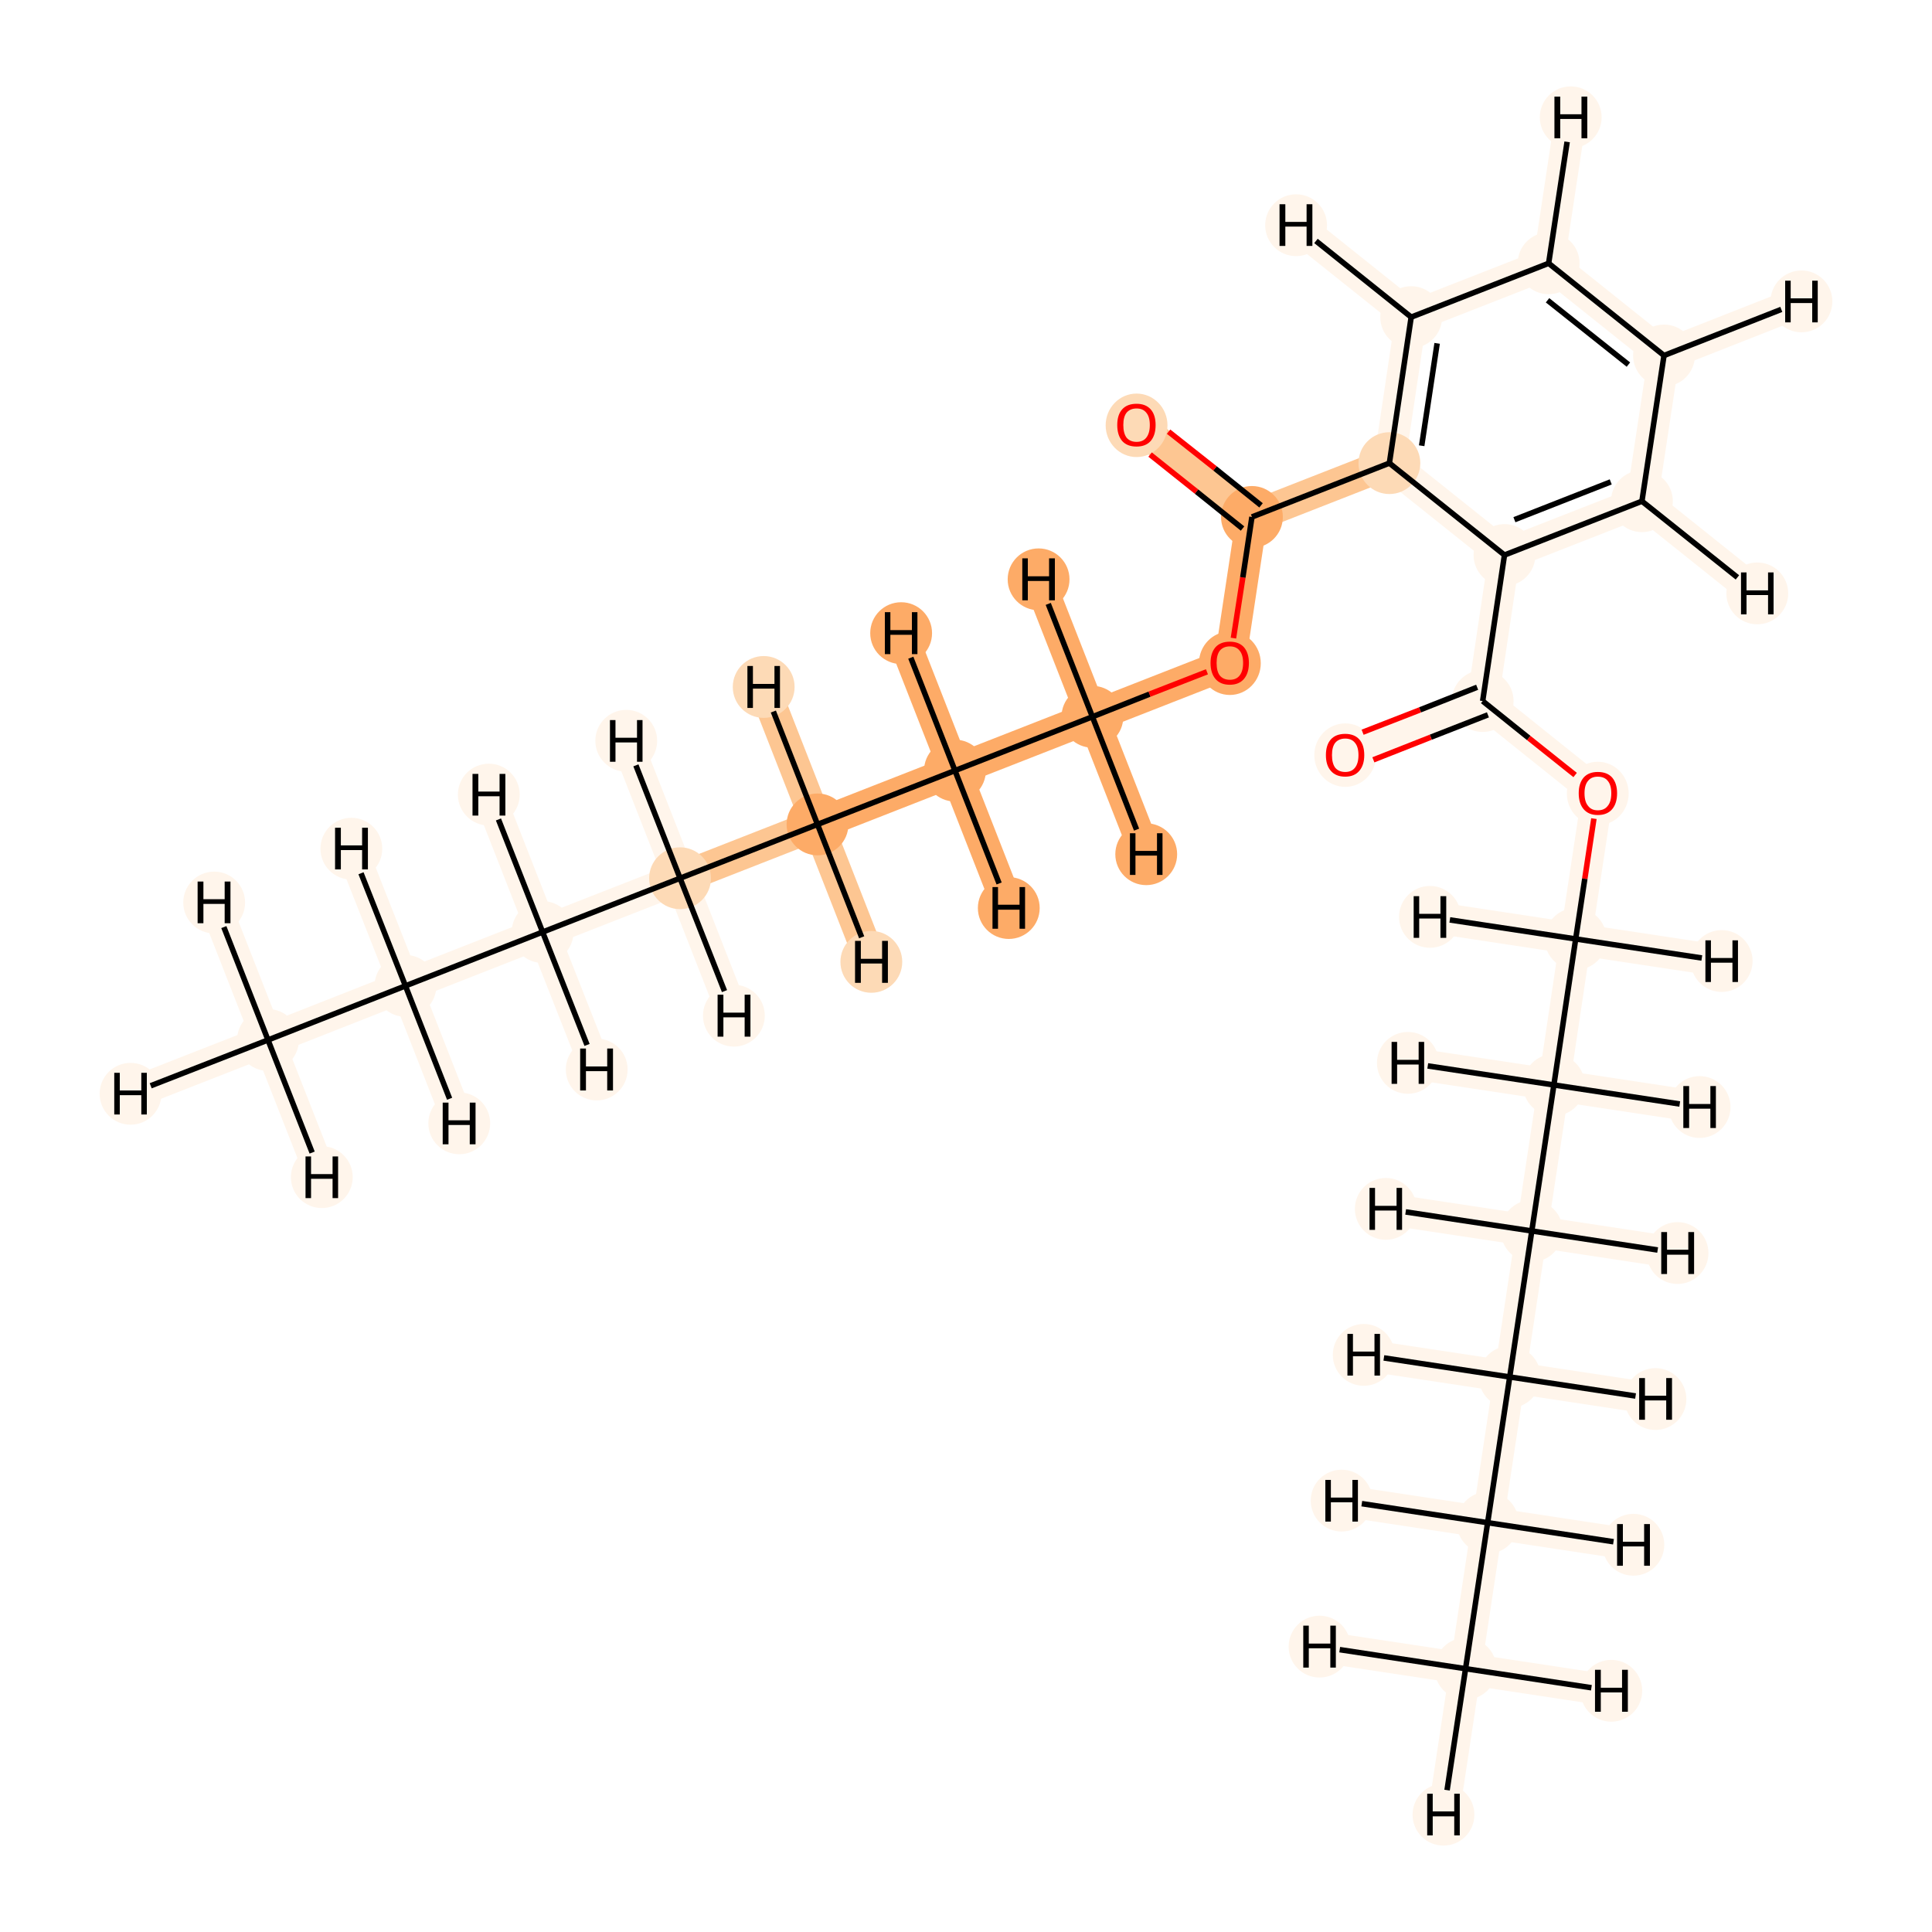 <?xml version='1.0' encoding='iso-8859-1'?>
<svg version='1.1' baseProfile='full'
              xmlns='http://www.w3.org/2000/svg'
                      xmlns:rdkit='http://www.rdkit.org/xml'
                      xmlns:xlink='http://www.w3.org/1999/xlink'
                  xml:space='preserve'
width='700px' height='700px' viewBox='0 0 700 700'>
<!-- END OF HEADER -->
<rect style='opacity:1.0;fill:#FFFFFF;stroke:none' width='700.0' height='700.0' x='0.0' y='0.0'> </rect>
<path d='M 97.1,376.8 L 146.9,357.2' style='fill:none;fill-rule:evenodd;stroke:#FFF5EB;stroke-width:11.4px;stroke-linecap:butt;stroke-linejoin:miter;stroke-opacity:1' />
<path d='M 97.1,376.8 L 47.3,396.3' style='fill:none;fill-rule:evenodd;stroke:#FFF5EB;stroke-width:11.4px;stroke-linecap:butt;stroke-linejoin:miter;stroke-opacity:1' />
<path d='M 97.1,376.8 L 116.6,426.5' style='fill:none;fill-rule:evenodd;stroke:#FFF5EB;stroke-width:11.4px;stroke-linecap:butt;stroke-linejoin:miter;stroke-opacity:1' />
<path d='M 97.1,376.8 L 77.6,327.0' style='fill:none;fill-rule:evenodd;stroke:#FFF5EB;stroke-width:11.4px;stroke-linecap:butt;stroke-linejoin:miter;stroke-opacity:1' />
<path d='M 146.9,357.2 L 196.6,337.7' style='fill:none;fill-rule:evenodd;stroke:#FFF5EB;stroke-width:11.4px;stroke-linecap:butt;stroke-linejoin:miter;stroke-opacity:1' />
<path d='M 146.9,357.2 L 166.4,407.0' style='fill:none;fill-rule:evenodd;stroke:#FFF5EB;stroke-width:11.4px;stroke-linecap:butt;stroke-linejoin:miter;stroke-opacity:1' />
<path d='M 146.9,357.2 L 127.3,307.5' style='fill:none;fill-rule:evenodd;stroke:#FFF5EB;stroke-width:11.4px;stroke-linecap:butt;stroke-linejoin:miter;stroke-opacity:1' />
<path d='M 196.6,337.7 L 246.4,318.2' style='fill:none;fill-rule:evenodd;stroke:#FFF5EB;stroke-width:11.4px;stroke-linecap:butt;stroke-linejoin:miter;stroke-opacity:1' />
<path d='M 196.6,337.7 L 177.1,287.9' style='fill:none;fill-rule:evenodd;stroke:#FFF5EB;stroke-width:11.4px;stroke-linecap:butt;stroke-linejoin:miter;stroke-opacity:1' />
<path d='M 196.6,337.7 L 216.2,387.5' style='fill:none;fill-rule:evenodd;stroke:#FFF5EB;stroke-width:11.4px;stroke-linecap:butt;stroke-linejoin:miter;stroke-opacity:1' />
<path d='M 246.4,318.2 L 296.2,298.7' style='fill:none;fill-rule:evenodd;stroke:#FDC692;stroke-width:11.4px;stroke-linecap:butt;stroke-linejoin:miter;stroke-opacity:1' />
<path d='M 246.4,318.2 L 265.9,368.0' style='fill:none;fill-rule:evenodd;stroke:#FFF5EB;stroke-width:11.4px;stroke-linecap:butt;stroke-linejoin:miter;stroke-opacity:1' />
<path d='M 246.4,318.2 L 226.9,268.4' style='fill:none;fill-rule:evenodd;stroke:#FFF5EB;stroke-width:11.4px;stroke-linecap:butt;stroke-linejoin:miter;stroke-opacity:1' />
<path d='M 296.2,298.7 L 346.0,279.2' style='fill:none;fill-rule:evenodd;stroke:#FDAB67;stroke-width:11.4px;stroke-linecap:butt;stroke-linejoin:miter;stroke-opacity:1' />
<path d='M 296.2,298.7 L 276.7,248.9' style='fill:none;fill-rule:evenodd;stroke:#FDC692;stroke-width:11.4px;stroke-linecap:butt;stroke-linejoin:miter;stroke-opacity:1' />
<path d='M 296.2,298.7 L 315.7,348.5' style='fill:none;fill-rule:evenodd;stroke:#FDC692;stroke-width:11.4px;stroke-linecap:butt;stroke-linejoin:miter;stroke-opacity:1' />
<path d='M 346.0,279.2 L 395.8,259.7' style='fill:none;fill-rule:evenodd;stroke:#FDAB67;stroke-width:11.4px;stroke-linecap:butt;stroke-linejoin:miter;stroke-opacity:1' />
<path d='M 346.0,279.2 L 365.5,329.0' style='fill:none;fill-rule:evenodd;stroke:#FDAB67;stroke-width:11.4px;stroke-linecap:butt;stroke-linejoin:miter;stroke-opacity:1' />
<path d='M 346.0,279.2 L 326.5,229.4' style='fill:none;fill-rule:evenodd;stroke:#FDAB67;stroke-width:11.4px;stroke-linecap:butt;stroke-linejoin:miter;stroke-opacity:1' />
<path d='M 395.8,259.7 L 445.6,240.2' style='fill:none;fill-rule:evenodd;stroke:#FDAB67;stroke-width:11.4px;stroke-linecap:butt;stroke-linejoin:miter;stroke-opacity:1' />
<path d='M 395.8,259.7 L 376.3,209.9' style='fill:none;fill-rule:evenodd;stroke:#FDAB67;stroke-width:11.4px;stroke-linecap:butt;stroke-linejoin:miter;stroke-opacity:1' />
<path d='M 395.8,259.7 L 415.3,309.5' style='fill:none;fill-rule:evenodd;stroke:#FDAB67;stroke-width:11.4px;stroke-linecap:butt;stroke-linejoin:miter;stroke-opacity:1' />
<path d='M 445.6,240.2 L 453.6,187.3' style='fill:none;fill-rule:evenodd;stroke:#FDAB67;stroke-width:11.4px;stroke-linecap:butt;stroke-linejoin:miter;stroke-opacity:1' />
<path d='M 453.6,187.3 L 411.8,153.9' style='fill:none;fill-rule:evenodd;stroke:#FDC692;stroke-width:11.4px;stroke-linecap:butt;stroke-linejoin:miter;stroke-opacity:1' />
<path d='M 453.6,187.3 L 503.4,167.8' style='fill:none;fill-rule:evenodd;stroke:#FDC692;stroke-width:11.4px;stroke-linecap:butt;stroke-linejoin:miter;stroke-opacity:1' />
<path d='M 503.4,167.8 L 511.3,114.9' style='fill:none;fill-rule:evenodd;stroke:#FFF5EB;stroke-width:11.4px;stroke-linecap:butt;stroke-linejoin:miter;stroke-opacity:1' />
<path d='M 503.4,167.8 L 545.1,201.1' style='fill:none;fill-rule:evenodd;stroke:#FFF5EB;stroke-width:11.4px;stroke-linecap:butt;stroke-linejoin:miter;stroke-opacity:1' />
<path d='M 511.3,114.9 L 561.1,95.4' style='fill:none;fill-rule:evenodd;stroke:#FFF5EB;stroke-width:11.4px;stroke-linecap:butt;stroke-linejoin:miter;stroke-opacity:1' />
<path d='M 511.3,114.9 L 469.6,81.6' style='fill:none;fill-rule:evenodd;stroke:#FFF5EB;stroke-width:11.4px;stroke-linecap:butt;stroke-linejoin:miter;stroke-opacity:1' />
<path d='M 561.1,95.4 L 602.9,128.8' style='fill:none;fill-rule:evenodd;stroke:#FFF5EB;stroke-width:11.4px;stroke-linecap:butt;stroke-linejoin:miter;stroke-opacity:1' />
<path d='M 561.1,95.4 L 569.1,42.5' style='fill:none;fill-rule:evenodd;stroke:#FFF5EB;stroke-width:11.4px;stroke-linecap:butt;stroke-linejoin:miter;stroke-opacity:1' />
<path d='M 602.9,128.8 L 594.9,181.6' style='fill:none;fill-rule:evenodd;stroke:#FFF5EB;stroke-width:11.4px;stroke-linecap:butt;stroke-linejoin:miter;stroke-opacity:1' />
<path d='M 602.9,128.8 L 652.7,109.2' style='fill:none;fill-rule:evenodd;stroke:#FFF5EB;stroke-width:11.4px;stroke-linecap:butt;stroke-linejoin:miter;stroke-opacity:1' />
<path d='M 594.9,181.6 L 545.1,201.1' style='fill:none;fill-rule:evenodd;stroke:#FFF5EB;stroke-width:11.4px;stroke-linecap:butt;stroke-linejoin:miter;stroke-opacity:1' />
<path d='M 594.9,181.6 L 636.7,215.0' style='fill:none;fill-rule:evenodd;stroke:#FFF5EB;stroke-width:11.4px;stroke-linecap:butt;stroke-linejoin:miter;stroke-opacity:1' />
<path d='M 545.1,201.1 L 537.2,254.0' style='fill:none;fill-rule:evenodd;stroke:#FFF5EB;stroke-width:11.4px;stroke-linecap:butt;stroke-linejoin:miter;stroke-opacity:1' />
<path d='M 537.2,254.0 L 487.4,273.5' style='fill:none;fill-rule:evenodd;stroke:#FFF5EB;stroke-width:11.4px;stroke-linecap:butt;stroke-linejoin:miter;stroke-opacity:1' />
<path d='M 537.2,254.0 L 578.9,287.4' style='fill:none;fill-rule:evenodd;stroke:#FFF5EB;stroke-width:11.4px;stroke-linecap:butt;stroke-linejoin:miter;stroke-opacity:1' />
<path d='M 578.9,287.4 L 570.9,340.2' style='fill:none;fill-rule:evenodd;stroke:#FFF5EB;stroke-width:11.4px;stroke-linecap:butt;stroke-linejoin:miter;stroke-opacity:1' />
<path d='M 570.9,340.2 L 563.0,393.1' style='fill:none;fill-rule:evenodd;stroke:#FFF5EB;stroke-width:11.4px;stroke-linecap:butt;stroke-linejoin:miter;stroke-opacity:1' />
<path d='M 570.9,340.2 L 518.1,332.2' style='fill:none;fill-rule:evenodd;stroke:#FFF5EB;stroke-width:11.4px;stroke-linecap:butt;stroke-linejoin:miter;stroke-opacity:1' />
<path d='M 570.9,340.2 L 623.8,348.2' style='fill:none;fill-rule:evenodd;stroke:#FFF5EB;stroke-width:11.4px;stroke-linecap:butt;stroke-linejoin:miter;stroke-opacity:1' />
<path d='M 563.0,393.1 L 555.0,446.0' style='fill:none;fill-rule:evenodd;stroke:#FFF5EB;stroke-width:11.4px;stroke-linecap:butt;stroke-linejoin:miter;stroke-opacity:1' />
<path d='M 563.0,393.1 L 510.1,385.1' style='fill:none;fill-rule:evenodd;stroke:#FFF5EB;stroke-width:11.4px;stroke-linecap:butt;stroke-linejoin:miter;stroke-opacity:1' />
<path d='M 563.0,393.1 L 615.8,401.1' style='fill:none;fill-rule:evenodd;stroke:#FFF5EB;stroke-width:11.4px;stroke-linecap:butt;stroke-linejoin:miter;stroke-opacity:1' />
<path d='M 555.0,446.0 L 547.0,498.9' style='fill:none;fill-rule:evenodd;stroke:#FFF5EB;stroke-width:11.4px;stroke-linecap:butt;stroke-linejoin:miter;stroke-opacity:1' />
<path d='M 555.0,446.0 L 607.8,454.0' style='fill:none;fill-rule:evenodd;stroke:#FFF5EB;stroke-width:11.4px;stroke-linecap:butt;stroke-linejoin:miter;stroke-opacity:1' />
<path d='M 555.0,446.0 L 502.1,438.0' style='fill:none;fill-rule:evenodd;stroke:#FFF5EB;stroke-width:11.4px;stroke-linecap:butt;stroke-linejoin:miter;stroke-opacity:1' />
<path d='M 547.0,498.9 L 539.0,551.7' style='fill:none;fill-rule:evenodd;stroke:#FFF5EB;stroke-width:11.4px;stroke-linecap:butt;stroke-linejoin:miter;stroke-opacity:1' />
<path d='M 547.0,498.9 L 494.1,490.9' style='fill:none;fill-rule:evenodd;stroke:#FFF5EB;stroke-width:11.4px;stroke-linecap:butt;stroke-linejoin:miter;stroke-opacity:1' />
<path d='M 547.0,498.9 L 599.8,506.9' style='fill:none;fill-rule:evenodd;stroke:#FFF5EB;stroke-width:11.4px;stroke-linecap:butt;stroke-linejoin:miter;stroke-opacity:1' />
<path d='M 539.0,551.7 L 531.0,604.6' style='fill:none;fill-rule:evenodd;stroke:#FFF5EB;stroke-width:11.4px;stroke-linecap:butt;stroke-linejoin:miter;stroke-opacity:1' />
<path d='M 539.0,551.7 L 591.8,559.7' style='fill:none;fill-rule:evenodd;stroke:#FFF5EB;stroke-width:11.4px;stroke-linecap:butt;stroke-linejoin:miter;stroke-opacity:1' />
<path d='M 539.0,551.7 L 486.1,543.7' style='fill:none;fill-rule:evenodd;stroke:#FFF5EB;stroke-width:11.4px;stroke-linecap:butt;stroke-linejoin:miter;stroke-opacity:1' />
<path d='M 531.0,604.6 L 523.0,657.5' style='fill:none;fill-rule:evenodd;stroke:#FFF5EB;stroke-width:11.4px;stroke-linecap:butt;stroke-linejoin:miter;stroke-opacity:1' />
<path d='M 531.0,604.6 L 478.1,596.6' style='fill:none;fill-rule:evenodd;stroke:#FFF5EB;stroke-width:11.4px;stroke-linecap:butt;stroke-linejoin:miter;stroke-opacity:1' />
<path d='M 531.0,604.6 L 583.8,612.6' style='fill:none;fill-rule:evenodd;stroke:#FFF5EB;stroke-width:11.4px;stroke-linecap:butt;stroke-linejoin:miter;stroke-opacity:1' />
<ellipse cx='97.1' cy='376.8' rx='10.7' ry='10.7'  style='fill:#FFF5EB;fill-rule:evenodd;stroke:#FFF5EB;stroke-width:1.0px;stroke-linecap:butt;stroke-linejoin:miter;stroke-opacity:1' />
<ellipse cx='146.9' cy='357.2' rx='10.7' ry='10.7'  style='fill:#FFF5EB;fill-rule:evenodd;stroke:#FFF5EB;stroke-width:1.0px;stroke-linecap:butt;stroke-linejoin:miter;stroke-opacity:1' />
<ellipse cx='196.6' cy='337.7' rx='10.7' ry='10.7'  style='fill:#FFF5EB;fill-rule:evenodd;stroke:#FFF5EB;stroke-width:1.0px;stroke-linecap:butt;stroke-linejoin:miter;stroke-opacity:1' />
<ellipse cx='246.4' cy='318.2' rx='10.7' ry='10.7'  style='fill:#FDDAB6;fill-rule:evenodd;stroke:#FDDAB6;stroke-width:1.0px;stroke-linecap:butt;stroke-linejoin:miter;stroke-opacity:1' />
<ellipse cx='296.2' cy='298.7' rx='10.7' ry='10.7'  style='fill:#FDAB67;fill-rule:evenodd;stroke:#FDAB67;stroke-width:1.0px;stroke-linecap:butt;stroke-linejoin:miter;stroke-opacity:1' />
<ellipse cx='346.0' cy='279.2' rx='10.7' ry='10.7'  style='fill:#FDAB67;fill-rule:evenodd;stroke:#FDAB67;stroke-width:1.0px;stroke-linecap:butt;stroke-linejoin:miter;stroke-opacity:1' />
<ellipse cx='395.8' cy='259.7' rx='10.7' ry='10.7'  style='fill:#FDAB67;fill-rule:evenodd;stroke:#FDAB67;stroke-width:1.0px;stroke-linecap:butt;stroke-linejoin:miter;stroke-opacity:1' />
<ellipse cx='445.6' cy='240.3' rx='10.7' ry='11.0'  style='fill:#FDAB67;fill-rule:evenodd;stroke:#FDAB67;stroke-width:1.0px;stroke-linecap:butt;stroke-linejoin:miter;stroke-opacity:1' />
<ellipse cx='453.6' cy='187.3' rx='10.7' ry='10.7'  style='fill:#FDAB67;fill-rule:evenodd;stroke:#FDAB67;stroke-width:1.0px;stroke-linecap:butt;stroke-linejoin:miter;stroke-opacity:1' />
<ellipse cx='411.8' cy='154.1' rx='10.7' ry='11.0'  style='fill:#FDDAB6;fill-rule:evenodd;stroke:#FDDAB6;stroke-width:1.0px;stroke-linecap:butt;stroke-linejoin:miter;stroke-opacity:1' />
<ellipse cx='503.4' cy='167.8' rx='10.7' ry='10.7'  style='fill:#FDDAB6;fill-rule:evenodd;stroke:#FDDAB6;stroke-width:1.0px;stroke-linecap:butt;stroke-linejoin:miter;stroke-opacity:1' />
<ellipse cx='511.3' cy='114.9' rx='10.7' ry='10.7'  style='fill:#FFF5EB;fill-rule:evenodd;stroke:#FFF5EB;stroke-width:1.0px;stroke-linecap:butt;stroke-linejoin:miter;stroke-opacity:1' />
<ellipse cx='561.1' cy='95.4' rx='10.7' ry='10.7'  style='fill:#FFF5EB;fill-rule:evenodd;stroke:#FFF5EB;stroke-width:1.0px;stroke-linecap:butt;stroke-linejoin:miter;stroke-opacity:1' />
<ellipse cx='602.9' cy='128.8' rx='10.7' ry='10.7'  style='fill:#FFF5EB;fill-rule:evenodd;stroke:#FFF5EB;stroke-width:1.0px;stroke-linecap:butt;stroke-linejoin:miter;stroke-opacity:1' />
<ellipse cx='594.9' cy='181.6' rx='10.7' ry='10.7'  style='fill:#FFF5EB;fill-rule:evenodd;stroke:#FFF5EB;stroke-width:1.0px;stroke-linecap:butt;stroke-linejoin:miter;stroke-opacity:1' />
<ellipse cx='545.1' cy='201.1' rx='10.7' ry='10.7'  style='fill:#FFF5EB;fill-rule:evenodd;stroke:#FFF5EB;stroke-width:1.0px;stroke-linecap:butt;stroke-linejoin:miter;stroke-opacity:1' />
<ellipse cx='537.2' cy='254.0' rx='10.7' ry='10.7'  style='fill:#FFF5EB;fill-rule:evenodd;stroke:#FFF5EB;stroke-width:1.0px;stroke-linecap:butt;stroke-linejoin:miter;stroke-opacity:1' />
<ellipse cx='487.4' cy='273.6' rx='10.7' ry='11.0'  style='fill:#FFF5EB;fill-rule:evenodd;stroke:#FFF5EB;stroke-width:1.0px;stroke-linecap:butt;stroke-linejoin:miter;stroke-opacity:1' />
<ellipse cx='578.9' cy='287.5' rx='10.7' ry='11.0'  style='fill:#FFF5EB;fill-rule:evenodd;stroke:#FFF5EB;stroke-width:1.0px;stroke-linecap:butt;stroke-linejoin:miter;stroke-opacity:1' />
<ellipse cx='570.9' cy='340.2' rx='10.7' ry='10.7'  style='fill:#FFF5EB;fill-rule:evenodd;stroke:#FFF5EB;stroke-width:1.0px;stroke-linecap:butt;stroke-linejoin:miter;stroke-opacity:1' />
<ellipse cx='563.0' cy='393.1' rx='10.7' ry='10.7'  style='fill:#FFF5EB;fill-rule:evenodd;stroke:#FFF5EB;stroke-width:1.0px;stroke-linecap:butt;stroke-linejoin:miter;stroke-opacity:1' />
<ellipse cx='555.0' cy='446.0' rx='10.7' ry='10.7'  style='fill:#FFF5EB;fill-rule:evenodd;stroke:#FFF5EB;stroke-width:1.0px;stroke-linecap:butt;stroke-linejoin:miter;stroke-opacity:1' />
<ellipse cx='547.0' cy='498.9' rx='10.7' ry='10.7'  style='fill:#FFF5EB;fill-rule:evenodd;stroke:#FFF5EB;stroke-width:1.0px;stroke-linecap:butt;stroke-linejoin:miter;stroke-opacity:1' />
<ellipse cx='539.0' cy='551.7' rx='10.7' ry='10.7'  style='fill:#FFF5EB;fill-rule:evenodd;stroke:#FFF5EB;stroke-width:1.0px;stroke-linecap:butt;stroke-linejoin:miter;stroke-opacity:1' />
<ellipse cx='531.0' cy='604.6' rx='10.7' ry='10.7'  style='fill:#FFF5EB;fill-rule:evenodd;stroke:#FFF5EB;stroke-width:1.0px;stroke-linecap:butt;stroke-linejoin:miter;stroke-opacity:1' />
<ellipse cx='47.3' cy='396.3' rx='10.7' ry='10.7'  style='fill:#FFF5EB;fill-rule:evenodd;stroke:#FFF5EB;stroke-width:1.0px;stroke-linecap:butt;stroke-linejoin:miter;stroke-opacity:1' />
<ellipse cx='116.6' cy='426.5' rx='10.7' ry='10.7'  style='fill:#FFF5EB;fill-rule:evenodd;stroke:#FFF5EB;stroke-width:1.0px;stroke-linecap:butt;stroke-linejoin:miter;stroke-opacity:1' />
<ellipse cx='77.6' cy='327.0' rx='10.7' ry='10.7'  style='fill:#FFF5EB;fill-rule:evenodd;stroke:#FFF5EB;stroke-width:1.0px;stroke-linecap:butt;stroke-linejoin:miter;stroke-opacity:1' />
<ellipse cx='166.4' cy='407.0' rx='10.7' ry='10.7'  style='fill:#FFF5EB;fill-rule:evenodd;stroke:#FFF5EB;stroke-width:1.0px;stroke-linecap:butt;stroke-linejoin:miter;stroke-opacity:1' />
<ellipse cx='127.3' cy='307.5' rx='10.7' ry='10.7'  style='fill:#FFF5EB;fill-rule:evenodd;stroke:#FFF5EB;stroke-width:1.0px;stroke-linecap:butt;stroke-linejoin:miter;stroke-opacity:1' />
<ellipse cx='177.1' cy='287.9' rx='10.7' ry='10.7'  style='fill:#FFF5EB;fill-rule:evenodd;stroke:#FFF5EB;stroke-width:1.0px;stroke-linecap:butt;stroke-linejoin:miter;stroke-opacity:1' />
<ellipse cx='216.2' cy='387.5' rx='10.7' ry='10.7'  style='fill:#FFF5EB;fill-rule:evenodd;stroke:#FFF5EB;stroke-width:1.0px;stroke-linecap:butt;stroke-linejoin:miter;stroke-opacity:1' />
<ellipse cx='265.9' cy='368.0' rx='10.7' ry='10.7'  style='fill:#FFF5EB;fill-rule:evenodd;stroke:#FFF5EB;stroke-width:1.0px;stroke-linecap:butt;stroke-linejoin:miter;stroke-opacity:1' />
<ellipse cx='226.9' cy='268.4' rx='10.7' ry='10.7'  style='fill:#FFF5EB;fill-rule:evenodd;stroke:#FFF5EB;stroke-width:1.0px;stroke-linecap:butt;stroke-linejoin:miter;stroke-opacity:1' />
<ellipse cx='276.7' cy='248.9' rx='10.7' ry='10.7'  style='fill:#FDDAB6;fill-rule:evenodd;stroke:#FDDAB6;stroke-width:1.0px;stroke-linecap:butt;stroke-linejoin:miter;stroke-opacity:1' />
<ellipse cx='315.7' cy='348.5' rx='10.7' ry='10.7'  style='fill:#FDDAB6;fill-rule:evenodd;stroke:#FDDAB6;stroke-width:1.0px;stroke-linecap:butt;stroke-linejoin:miter;stroke-opacity:1' />
<ellipse cx='365.5' cy='329.0' rx='10.7' ry='10.7'  style='fill:#FDAB67;fill-rule:evenodd;stroke:#FDAB67;stroke-width:1.0px;stroke-linecap:butt;stroke-linejoin:miter;stroke-opacity:1' />
<ellipse cx='326.5' cy='229.4' rx='10.7' ry='10.7'  style='fill:#FDAB67;fill-rule:evenodd;stroke:#FDAB67;stroke-width:1.0px;stroke-linecap:butt;stroke-linejoin:miter;stroke-opacity:1' />
<ellipse cx='376.3' cy='209.9' rx='10.7' ry='10.7'  style='fill:#FDAB67;fill-rule:evenodd;stroke:#FDAB67;stroke-width:1.0px;stroke-linecap:butt;stroke-linejoin:miter;stroke-opacity:1' />
<ellipse cx='415.3' cy='309.5' rx='10.7' ry='10.7'  style='fill:#FDAB67;fill-rule:evenodd;stroke:#FDAB67;stroke-width:1.0px;stroke-linecap:butt;stroke-linejoin:miter;stroke-opacity:1' />
<ellipse cx='469.6' cy='81.6' rx='10.7' ry='10.7'  style='fill:#FFF5EB;fill-rule:evenodd;stroke:#FFF5EB;stroke-width:1.0px;stroke-linecap:butt;stroke-linejoin:miter;stroke-opacity:1' />
<ellipse cx='569.1' cy='42.5' rx='10.7' ry='10.7'  style='fill:#FFF5EB;fill-rule:evenodd;stroke:#FFF5EB;stroke-width:1.0px;stroke-linecap:butt;stroke-linejoin:miter;stroke-opacity:1' />
<ellipse cx='652.7' cy='109.2' rx='10.7' ry='10.7'  style='fill:#FFF5EB;fill-rule:evenodd;stroke:#FFF5EB;stroke-width:1.0px;stroke-linecap:butt;stroke-linejoin:miter;stroke-opacity:1' />
<ellipse cx='636.7' cy='215.0' rx='10.7' ry='10.7'  style='fill:#FFF5EB;fill-rule:evenodd;stroke:#FFF5EB;stroke-width:1.0px;stroke-linecap:butt;stroke-linejoin:miter;stroke-opacity:1' />
<ellipse cx='518.1' cy='332.2' rx='10.7' ry='10.7'  style='fill:#FFF5EB;fill-rule:evenodd;stroke:#FFF5EB;stroke-width:1.0px;stroke-linecap:butt;stroke-linejoin:miter;stroke-opacity:1' />
<ellipse cx='623.8' cy='348.2' rx='10.7' ry='10.7'  style='fill:#FFF5EB;fill-rule:evenodd;stroke:#FFF5EB;stroke-width:1.0px;stroke-linecap:butt;stroke-linejoin:miter;stroke-opacity:1' />
<ellipse cx='510.1' cy='385.1' rx='10.7' ry='10.7'  style='fill:#FFF5EB;fill-rule:evenodd;stroke:#FFF5EB;stroke-width:1.0px;stroke-linecap:butt;stroke-linejoin:miter;stroke-opacity:1' />
<ellipse cx='615.8' cy='401.1' rx='10.7' ry='10.7'  style='fill:#FFF5EB;fill-rule:evenodd;stroke:#FFF5EB;stroke-width:1.0px;stroke-linecap:butt;stroke-linejoin:miter;stroke-opacity:1' />
<ellipse cx='607.8' cy='454.0' rx='10.7' ry='10.7'  style='fill:#FFF5EB;fill-rule:evenodd;stroke:#FFF5EB;stroke-width:1.0px;stroke-linecap:butt;stroke-linejoin:miter;stroke-opacity:1' />
<ellipse cx='502.1' cy='438.0' rx='10.7' ry='10.7'  style='fill:#FFF5EB;fill-rule:evenodd;stroke:#FFF5EB;stroke-width:1.0px;stroke-linecap:butt;stroke-linejoin:miter;stroke-opacity:1' />
<ellipse cx='494.1' cy='490.9' rx='10.7' ry='10.7'  style='fill:#FFF5EB;fill-rule:evenodd;stroke:#FFF5EB;stroke-width:1.0px;stroke-linecap:butt;stroke-linejoin:miter;stroke-opacity:1' />
<ellipse cx='599.8' cy='506.9' rx='10.7' ry='10.7'  style='fill:#FFF5EB;fill-rule:evenodd;stroke:#FFF5EB;stroke-width:1.0px;stroke-linecap:butt;stroke-linejoin:miter;stroke-opacity:1' />
<ellipse cx='591.8' cy='559.7' rx='10.7' ry='10.7'  style='fill:#FFF5EB;fill-rule:evenodd;stroke:#FFF5EB;stroke-width:1.0px;stroke-linecap:butt;stroke-linejoin:miter;stroke-opacity:1' />
<ellipse cx='486.1' cy='543.7' rx='10.7' ry='10.7'  style='fill:#FFF5EB;fill-rule:evenodd;stroke:#FFF5EB;stroke-width:1.0px;stroke-linecap:butt;stroke-linejoin:miter;stroke-opacity:1' />
<ellipse cx='523.0' cy='657.5' rx='10.7' ry='10.7'  style='fill:#FFF5EB;fill-rule:evenodd;stroke:#FFF5EB;stroke-width:1.0px;stroke-linecap:butt;stroke-linejoin:miter;stroke-opacity:1' />
<ellipse cx='478.1' cy='596.6' rx='10.7' ry='10.7'  style='fill:#FFF5EB;fill-rule:evenodd;stroke:#FFF5EB;stroke-width:1.0px;stroke-linecap:butt;stroke-linejoin:miter;stroke-opacity:1' />
<ellipse cx='583.8' cy='612.6' rx='10.7' ry='10.7'  style='fill:#FFF5EB;fill-rule:evenodd;stroke:#FFF5EB;stroke-width:1.0px;stroke-linecap:butt;stroke-linejoin:miter;stroke-opacity:1' />
<path class='bond-0 atom-0 atom-1' d='M 97.1,376.8 L 146.9,357.2' style='fill:none;fill-rule:evenodd;stroke:#000000;stroke-width:2.0px;stroke-linecap:butt;stroke-linejoin:miter;stroke-opacity:1' />
<path class='bond-25 atom-0 atom-25' d='M 97.1,376.8 L 54.6,393.4' style='fill:none;fill-rule:evenodd;stroke:#000000;stroke-width:2.0px;stroke-linecap:butt;stroke-linejoin:miter;stroke-opacity:1' />
<path class='bond-26 atom-0 atom-26' d='M 97.1,376.8 L 113.1,417.6' style='fill:none;fill-rule:evenodd;stroke:#000000;stroke-width:2.0px;stroke-linecap:butt;stroke-linejoin:miter;stroke-opacity:1' />
<path class='bond-27 atom-0 atom-27' d='M 97.1,376.8 L 81.1,335.9' style='fill:none;fill-rule:evenodd;stroke:#000000;stroke-width:2.0px;stroke-linecap:butt;stroke-linejoin:miter;stroke-opacity:1' />
<path class='bond-1 atom-1 atom-2' d='M 146.9,357.2 L 196.6,337.7' style='fill:none;fill-rule:evenodd;stroke:#000000;stroke-width:2.0px;stroke-linecap:butt;stroke-linejoin:miter;stroke-opacity:1' />
<path class='bond-28 atom-1 atom-28' d='M 146.9,357.2 L 162.9,398.1' style='fill:none;fill-rule:evenodd;stroke:#000000;stroke-width:2.0px;stroke-linecap:butt;stroke-linejoin:miter;stroke-opacity:1' />
<path class='bond-29 atom-1 atom-29' d='M 146.9,357.2 L 130.8,316.4' style='fill:none;fill-rule:evenodd;stroke:#000000;stroke-width:2.0px;stroke-linecap:butt;stroke-linejoin:miter;stroke-opacity:1' />
<path class='bond-2 atom-2 atom-3' d='M 196.6,337.7 L 246.4,318.2' style='fill:none;fill-rule:evenodd;stroke:#000000;stroke-width:2.0px;stroke-linecap:butt;stroke-linejoin:miter;stroke-opacity:1' />
<path class='bond-30 atom-2 atom-30' d='M 196.6,337.7 L 180.6,296.9' style='fill:none;fill-rule:evenodd;stroke:#000000;stroke-width:2.0px;stroke-linecap:butt;stroke-linejoin:miter;stroke-opacity:1' />
<path class='bond-31 atom-2 atom-31' d='M 196.6,337.7 L 212.7,378.6' style='fill:none;fill-rule:evenodd;stroke:#000000;stroke-width:2.0px;stroke-linecap:butt;stroke-linejoin:miter;stroke-opacity:1' />
<path class='bond-3 atom-3 atom-4' d='M 246.4,318.2 L 296.2,298.7' style='fill:none;fill-rule:evenodd;stroke:#000000;stroke-width:2.0px;stroke-linecap:butt;stroke-linejoin:miter;stroke-opacity:1' />
<path class='bond-32 atom-3 atom-32' d='M 246.4,318.2 L 262.5,359.1' style='fill:none;fill-rule:evenodd;stroke:#000000;stroke-width:2.0px;stroke-linecap:butt;stroke-linejoin:miter;stroke-opacity:1' />
<path class='bond-33 atom-3 atom-33' d='M 246.4,318.2 L 230.4,277.3' style='fill:none;fill-rule:evenodd;stroke:#000000;stroke-width:2.0px;stroke-linecap:butt;stroke-linejoin:miter;stroke-opacity:1' />
<path class='bond-4 atom-4 atom-5' d='M 296.2,298.7 L 346.0,279.2' style='fill:none;fill-rule:evenodd;stroke:#000000;stroke-width:2.0px;stroke-linecap:butt;stroke-linejoin:miter;stroke-opacity:1' />
<path class='bond-34 atom-4 atom-34' d='M 296.2,298.7 L 280.2,257.8' style='fill:none;fill-rule:evenodd;stroke:#000000;stroke-width:2.0px;stroke-linecap:butt;stroke-linejoin:miter;stroke-opacity:1' />
<path class='bond-35 atom-4 atom-35' d='M 296.2,298.7 L 312.2,339.6' style='fill:none;fill-rule:evenodd;stroke:#000000;stroke-width:2.0px;stroke-linecap:butt;stroke-linejoin:miter;stroke-opacity:1' />
<path class='bond-5 atom-5 atom-6' d='M 346.0,279.2 L 395.8,259.7' style='fill:none;fill-rule:evenodd;stroke:#000000;stroke-width:2.0px;stroke-linecap:butt;stroke-linejoin:miter;stroke-opacity:1' />
<path class='bond-36 atom-5 atom-36' d='M 346.0,279.2 L 362.0,320.1' style='fill:none;fill-rule:evenodd;stroke:#000000;stroke-width:2.0px;stroke-linecap:butt;stroke-linejoin:miter;stroke-opacity:1' />
<path class='bond-37 atom-5 atom-37' d='M 346.0,279.2 L 330.0,238.3' style='fill:none;fill-rule:evenodd;stroke:#000000;stroke-width:2.0px;stroke-linecap:butt;stroke-linejoin:miter;stroke-opacity:1' />
<path class='bond-6 atom-6 atom-7' d='M 395.8,259.7 L 416.5,251.5' style='fill:none;fill-rule:evenodd;stroke:#000000;stroke-width:2.0px;stroke-linecap:butt;stroke-linejoin:miter;stroke-opacity:1' />
<path class='bond-6 atom-6 atom-7' d='M 416.5,251.5 L 437.3,243.4' style='fill:none;fill-rule:evenodd;stroke:#FF0000;stroke-width:2.0px;stroke-linecap:butt;stroke-linejoin:miter;stroke-opacity:1' />
<path class='bond-38 atom-6 atom-38' d='M 395.8,259.7 L 379.8,218.8' style='fill:none;fill-rule:evenodd;stroke:#000000;stroke-width:2.0px;stroke-linecap:butt;stroke-linejoin:miter;stroke-opacity:1' />
<path class='bond-39 atom-6 atom-39' d='M 395.8,259.7 L 411.8,300.6' style='fill:none;fill-rule:evenodd;stroke:#000000;stroke-width:2.0px;stroke-linecap:butt;stroke-linejoin:miter;stroke-opacity:1' />
<path class='bond-7 atom-7 atom-8' d='M 446.9,231.2 L 450.3,209.2' style='fill:none;fill-rule:evenodd;stroke:#FF0000;stroke-width:2.0px;stroke-linecap:butt;stroke-linejoin:miter;stroke-opacity:1' />
<path class='bond-7 atom-7 atom-8' d='M 450.3,209.2 L 453.6,187.3' style='fill:none;fill-rule:evenodd;stroke:#000000;stroke-width:2.0px;stroke-linecap:butt;stroke-linejoin:miter;stroke-opacity:1' />
<path class='bond-8 atom-8 atom-9' d='M 456.9,183.1 L 440.2,169.7' style='fill:none;fill-rule:evenodd;stroke:#000000;stroke-width:2.0px;stroke-linecap:butt;stroke-linejoin:miter;stroke-opacity:1' />
<path class='bond-8 atom-8 atom-9' d='M 440.2,169.7 L 423.4,156.4' style='fill:none;fill-rule:evenodd;stroke:#FF0000;stroke-width:2.0px;stroke-linecap:butt;stroke-linejoin:miter;stroke-opacity:1' />
<path class='bond-8 atom-8 atom-9' d='M 450.2,191.5 L 433.5,178.1' style='fill:none;fill-rule:evenodd;stroke:#000000;stroke-width:2.0px;stroke-linecap:butt;stroke-linejoin:miter;stroke-opacity:1' />
<path class='bond-8 atom-8 atom-9' d='M 433.5,178.1 L 416.7,164.7' style='fill:none;fill-rule:evenodd;stroke:#FF0000;stroke-width:2.0px;stroke-linecap:butt;stroke-linejoin:miter;stroke-opacity:1' />
<path class='bond-9 atom-8 atom-10' d='M 453.6,187.3 L 503.4,167.8' style='fill:none;fill-rule:evenodd;stroke:#000000;stroke-width:2.0px;stroke-linecap:butt;stroke-linejoin:miter;stroke-opacity:1' />
<path class='bond-10 atom-10 atom-11' d='M 503.4,167.8 L 511.3,114.9' style='fill:none;fill-rule:evenodd;stroke:#000000;stroke-width:2.0px;stroke-linecap:butt;stroke-linejoin:miter;stroke-opacity:1' />
<path class='bond-10 atom-10 atom-11' d='M 515.1,161.5 L 520.7,124.4' style='fill:none;fill-rule:evenodd;stroke:#000000;stroke-width:2.0px;stroke-linecap:butt;stroke-linejoin:miter;stroke-opacity:1' />
<path class='bond-24 atom-15 atom-10' d='M 545.1,201.1 L 503.4,167.8' style='fill:none;fill-rule:evenodd;stroke:#000000;stroke-width:2.0px;stroke-linecap:butt;stroke-linejoin:miter;stroke-opacity:1' />
<path class='bond-11 atom-11 atom-12' d='M 511.3,114.9 L 561.1,95.4' style='fill:none;fill-rule:evenodd;stroke:#000000;stroke-width:2.0px;stroke-linecap:butt;stroke-linejoin:miter;stroke-opacity:1' />
<path class='bond-40 atom-11 atom-40' d='M 511.3,114.9 L 476.8,87.3' style='fill:none;fill-rule:evenodd;stroke:#000000;stroke-width:2.0px;stroke-linecap:butt;stroke-linejoin:miter;stroke-opacity:1' />
<path class='bond-12 atom-12 atom-13' d='M 561.1,95.4 L 602.9,128.8' style='fill:none;fill-rule:evenodd;stroke:#000000;stroke-width:2.0px;stroke-linecap:butt;stroke-linejoin:miter;stroke-opacity:1' />
<path class='bond-12 atom-12 atom-13' d='M 560.7,108.8 L 590.0,132.1' style='fill:none;fill-rule:evenodd;stroke:#000000;stroke-width:2.0px;stroke-linecap:butt;stroke-linejoin:miter;stroke-opacity:1' />
<path class='bond-41 atom-12 atom-41' d='M 561.1,95.4 L 567.8,51.4' style='fill:none;fill-rule:evenodd;stroke:#000000;stroke-width:2.0px;stroke-linecap:butt;stroke-linejoin:miter;stroke-opacity:1' />
<path class='bond-13 atom-13 atom-14' d='M 602.9,128.8 L 594.9,181.6' style='fill:none;fill-rule:evenodd;stroke:#000000;stroke-width:2.0px;stroke-linecap:butt;stroke-linejoin:miter;stroke-opacity:1' />
<path class='bond-42 atom-13 atom-42' d='M 602.9,128.8 L 645.4,112.1' style='fill:none;fill-rule:evenodd;stroke:#000000;stroke-width:2.0px;stroke-linecap:butt;stroke-linejoin:miter;stroke-opacity:1' />
<path class='bond-14 atom-14 atom-15' d='M 594.9,181.6 L 545.1,201.1' style='fill:none;fill-rule:evenodd;stroke:#000000;stroke-width:2.0px;stroke-linecap:butt;stroke-linejoin:miter;stroke-opacity:1' />
<path class='bond-14 atom-14 atom-15' d='M 583.6,174.6 L 548.7,188.3' style='fill:none;fill-rule:evenodd;stroke:#000000;stroke-width:2.0px;stroke-linecap:butt;stroke-linejoin:miter;stroke-opacity:1' />
<path class='bond-43 atom-14 atom-43' d='M 594.9,181.6 L 629.5,209.2' style='fill:none;fill-rule:evenodd;stroke:#000000;stroke-width:2.0px;stroke-linecap:butt;stroke-linejoin:miter;stroke-opacity:1' />
<path class='bond-15 atom-15 atom-16' d='M 545.1,201.1 L 537.2,254.0' style='fill:none;fill-rule:evenodd;stroke:#000000;stroke-width:2.0px;stroke-linecap:butt;stroke-linejoin:miter;stroke-opacity:1' />
<path class='bond-16 atom-16 atom-17' d='M 535.2,249.0 L 514.5,257.2' style='fill:none;fill-rule:evenodd;stroke:#000000;stroke-width:2.0px;stroke-linecap:butt;stroke-linejoin:miter;stroke-opacity:1' />
<path class='bond-16 atom-16 atom-17' d='M 514.5,257.2 L 493.7,265.3' style='fill:none;fill-rule:evenodd;stroke:#FF0000;stroke-width:2.0px;stroke-linecap:butt;stroke-linejoin:miter;stroke-opacity:1' />
<path class='bond-16 atom-16 atom-17' d='M 539.1,259.0 L 518.4,267.1' style='fill:none;fill-rule:evenodd;stroke:#000000;stroke-width:2.0px;stroke-linecap:butt;stroke-linejoin:miter;stroke-opacity:1' />
<path class='bond-16 atom-16 atom-17' d='M 518.4,267.1 L 497.6,275.3' style='fill:none;fill-rule:evenodd;stroke:#FF0000;stroke-width:2.0px;stroke-linecap:butt;stroke-linejoin:miter;stroke-opacity:1' />
<path class='bond-17 atom-16 atom-18' d='M 537.2,254.0 L 553.9,267.4' style='fill:none;fill-rule:evenodd;stroke:#000000;stroke-width:2.0px;stroke-linecap:butt;stroke-linejoin:miter;stroke-opacity:1' />
<path class='bond-17 atom-16 atom-18' d='M 553.9,267.4 L 570.7,280.8' style='fill:none;fill-rule:evenodd;stroke:#FF0000;stroke-width:2.0px;stroke-linecap:butt;stroke-linejoin:miter;stroke-opacity:1' />
<path class='bond-18 atom-18 atom-19' d='M 577.5,296.6 L 574.2,318.4' style='fill:none;fill-rule:evenodd;stroke:#FF0000;stroke-width:2.0px;stroke-linecap:butt;stroke-linejoin:miter;stroke-opacity:1' />
<path class='bond-18 atom-18 atom-19' d='M 574.2,318.4 L 570.9,340.2' style='fill:none;fill-rule:evenodd;stroke:#000000;stroke-width:2.0px;stroke-linecap:butt;stroke-linejoin:miter;stroke-opacity:1' />
<path class='bond-19 atom-19 atom-20' d='M 570.9,340.2 L 563.0,393.1' style='fill:none;fill-rule:evenodd;stroke:#000000;stroke-width:2.0px;stroke-linecap:butt;stroke-linejoin:miter;stroke-opacity:1' />
<path class='bond-44 atom-19 atom-44' d='M 570.9,340.2 L 525.3,333.3' style='fill:none;fill-rule:evenodd;stroke:#000000;stroke-width:2.0px;stroke-linecap:butt;stroke-linejoin:miter;stroke-opacity:1' />
<path class='bond-45 atom-19 atom-45' d='M 570.9,340.2 L 616.6,347.1' style='fill:none;fill-rule:evenodd;stroke:#000000;stroke-width:2.0px;stroke-linecap:butt;stroke-linejoin:miter;stroke-opacity:1' />
<path class='bond-20 atom-20 atom-21' d='M 563.0,393.1 L 555.0,446.0' style='fill:none;fill-rule:evenodd;stroke:#000000;stroke-width:2.0px;stroke-linecap:butt;stroke-linejoin:miter;stroke-opacity:1' />
<path class='bond-46 atom-20 atom-46' d='M 563.0,393.1 L 517.3,386.2' style='fill:none;fill-rule:evenodd;stroke:#000000;stroke-width:2.0px;stroke-linecap:butt;stroke-linejoin:miter;stroke-opacity:1' />
<path class='bond-47 atom-20 atom-47' d='M 563.0,393.1 L 608.6,400.0' style='fill:none;fill-rule:evenodd;stroke:#000000;stroke-width:2.0px;stroke-linecap:butt;stroke-linejoin:miter;stroke-opacity:1' />
<path class='bond-21 atom-21 atom-22' d='M 555.0,446.0 L 547.0,498.9' style='fill:none;fill-rule:evenodd;stroke:#000000;stroke-width:2.0px;stroke-linecap:butt;stroke-linejoin:miter;stroke-opacity:1' />
<path class='bond-48 atom-21 atom-48' d='M 555.0,446.0 L 600.6,452.9' style='fill:none;fill-rule:evenodd;stroke:#000000;stroke-width:2.0px;stroke-linecap:butt;stroke-linejoin:miter;stroke-opacity:1' />
<path class='bond-49 atom-21 atom-49' d='M 555.0,446.0 L 509.3,439.1' style='fill:none;fill-rule:evenodd;stroke:#000000;stroke-width:2.0px;stroke-linecap:butt;stroke-linejoin:miter;stroke-opacity:1' />
<path class='bond-22 atom-22 atom-23' d='M 547.0,498.9 L 539.0,551.7' style='fill:none;fill-rule:evenodd;stroke:#000000;stroke-width:2.0px;stroke-linecap:butt;stroke-linejoin:miter;stroke-opacity:1' />
<path class='bond-50 atom-22 atom-50' d='M 547.0,498.9 L 501.4,492.0' style='fill:none;fill-rule:evenodd;stroke:#000000;stroke-width:2.0px;stroke-linecap:butt;stroke-linejoin:miter;stroke-opacity:1' />
<path class='bond-51 atom-22 atom-51' d='M 547.0,498.9 L 592.6,505.8' style='fill:none;fill-rule:evenodd;stroke:#000000;stroke-width:2.0px;stroke-linecap:butt;stroke-linejoin:miter;stroke-opacity:1' />
<path class='bond-23 atom-23 atom-24' d='M 539.0,551.7 L 531.0,604.6' style='fill:none;fill-rule:evenodd;stroke:#000000;stroke-width:2.0px;stroke-linecap:butt;stroke-linejoin:miter;stroke-opacity:1' />
<path class='bond-52 atom-23 atom-52' d='M 539.0,551.7 L 584.6,558.6' style='fill:none;fill-rule:evenodd;stroke:#000000;stroke-width:2.0px;stroke-linecap:butt;stroke-linejoin:miter;stroke-opacity:1' />
<path class='bond-53 atom-23 atom-53' d='M 539.0,551.7 L 493.4,544.8' style='fill:none;fill-rule:evenodd;stroke:#000000;stroke-width:2.0px;stroke-linecap:butt;stroke-linejoin:miter;stroke-opacity:1' />
<path class='bond-54 atom-24 atom-54' d='M 531.0,604.6 L 524.3,648.6' style='fill:none;fill-rule:evenodd;stroke:#000000;stroke-width:2.0px;stroke-linecap:butt;stroke-linejoin:miter;stroke-opacity:1' />
<path class='bond-55 atom-24 atom-55' d='M 531.0,604.6 L 485.4,597.7' style='fill:none;fill-rule:evenodd;stroke:#000000;stroke-width:2.0px;stroke-linecap:butt;stroke-linejoin:miter;stroke-opacity:1' />
<path class='bond-56 atom-24 atom-56' d='M 531.0,604.6 L 576.6,611.5' style='fill:none;fill-rule:evenodd;stroke:#000000;stroke-width:2.0px;stroke-linecap:butt;stroke-linejoin:miter;stroke-opacity:1' />
<path  class='atom-7' d='M 438.6 240.2
Q 438.6 236.6, 440.4 234.5
Q 442.2 232.5, 445.6 232.5
Q 448.9 232.5, 450.7 234.5
Q 452.5 236.6, 452.5 240.2
Q 452.5 243.9, 450.7 246.0
Q 448.9 248.1, 445.6 248.1
Q 442.2 248.1, 440.4 246.0
Q 438.6 243.9, 438.6 240.2
M 445.6 246.3
Q 447.9 246.3, 449.1 244.8
Q 450.4 243.2, 450.4 240.2
Q 450.4 237.2, 449.1 235.7
Q 447.9 234.2, 445.6 234.2
Q 443.3 234.2, 442.0 235.7
Q 440.8 237.2, 440.8 240.2
Q 440.8 243.3, 442.0 244.8
Q 443.3 246.3, 445.6 246.3
' fill='#FF0000'/>
<path  class='atom-9' d='M 404.8 154.0
Q 404.8 150.3, 406.6 148.3
Q 408.4 146.3, 411.8 146.3
Q 415.1 146.3, 416.9 148.3
Q 418.7 150.3, 418.7 154.0
Q 418.7 157.7, 416.9 159.8
Q 415.1 161.8, 411.8 161.8
Q 408.4 161.8, 406.6 159.8
Q 404.8 157.7, 404.8 154.0
M 411.8 160.1
Q 414.1 160.1, 415.3 158.6
Q 416.6 157.0, 416.6 154.0
Q 416.6 151.0, 415.3 149.5
Q 414.1 148.0, 411.8 148.0
Q 409.5 148.0, 408.2 149.5
Q 407.0 151.0, 407.0 154.0
Q 407.0 157.0, 408.2 158.6
Q 409.5 160.1, 411.8 160.1
' fill='#FF0000'/>
<path  class='atom-17' d='M 480.4 273.6
Q 480.4 269.9, 482.2 267.9
Q 484.0 265.9, 487.4 265.9
Q 490.7 265.9, 492.5 267.9
Q 494.3 269.9, 494.3 273.6
Q 494.3 277.2, 492.5 279.3
Q 490.7 281.4, 487.4 281.4
Q 484.0 281.4, 482.2 279.3
Q 480.4 277.3, 480.4 273.6
M 487.4 279.7
Q 489.7 279.7, 490.9 278.2
Q 492.2 276.6, 492.2 273.6
Q 492.2 270.6, 490.9 269.1
Q 489.7 267.6, 487.4 267.6
Q 485.1 267.6, 483.8 269.1
Q 482.6 270.6, 482.6 273.6
Q 482.6 276.6, 483.8 278.2
Q 485.1 279.7, 487.4 279.7
' fill='#FF0000'/>
<path  class='atom-18' d='M 572.0 287.4
Q 572.0 283.8, 573.8 281.7
Q 575.6 279.7, 578.9 279.7
Q 582.3 279.7, 584.1 281.7
Q 585.9 283.8, 585.9 287.4
Q 585.9 291.1, 584.1 293.2
Q 582.3 295.3, 578.9 295.3
Q 575.6 295.3, 573.8 293.2
Q 572.0 291.1, 572.0 287.4
M 578.9 293.6
Q 581.3 293.6, 582.5 292.0
Q 583.8 290.5, 583.8 287.4
Q 583.8 284.4, 582.5 282.9
Q 581.3 281.4, 578.9 281.4
Q 576.6 281.4, 575.4 282.9
Q 574.1 284.4, 574.1 287.4
Q 574.1 290.5, 575.4 292.0
Q 576.6 293.6, 578.9 293.6
' fill='#FF0000'/>
<path  class='atom-25' d='M 41.4 388.7
L 43.4 388.7
L 43.4 395.1
L 51.2 395.1
L 51.2 388.7
L 53.2 388.7
L 53.2 403.8
L 51.2 403.8
L 51.2 396.8
L 43.4 396.8
L 43.4 403.8
L 41.4 403.8
L 41.4 388.7
' fill='#000000'/>
<path  class='atom-26' d='M 110.7 419.0
L 112.7 419.0
L 112.7 425.4
L 120.5 425.4
L 120.5 419.0
L 122.5 419.0
L 122.5 434.1
L 120.5 434.1
L 120.5 427.1
L 112.7 427.1
L 112.7 434.1
L 110.7 434.1
L 110.7 419.0
' fill='#000000'/>
<path  class='atom-27' d='M 71.6 319.4
L 73.7 319.4
L 73.7 325.8
L 81.4 325.8
L 81.4 319.4
L 83.5 319.4
L 83.5 334.5
L 81.4 334.5
L 81.4 327.5
L 73.7 327.5
L 73.7 334.5
L 71.6 334.5
L 71.6 319.4
' fill='#000000'/>
<path  class='atom-28' d='M 160.4 399.5
L 162.5 399.5
L 162.5 405.9
L 170.2 405.9
L 170.2 399.5
L 172.3 399.5
L 172.3 414.6
L 170.2 414.6
L 170.2 407.6
L 162.5 407.6
L 162.5 414.6
L 160.4 414.6
L 160.4 399.5
' fill='#000000'/>
<path  class='atom-29' d='M 121.4 299.9
L 123.5 299.9
L 123.5 306.3
L 131.2 306.3
L 131.2 299.9
L 133.3 299.9
L 133.3 315.0
L 131.2 315.0
L 131.2 308.0
L 123.5 308.0
L 123.5 315.0
L 121.4 315.0
L 121.4 299.9
' fill='#000000'/>
<path  class='atom-30' d='M 171.2 280.4
L 173.3 280.4
L 173.3 286.8
L 181.0 286.8
L 181.0 280.4
L 183.1 280.4
L 183.1 295.5
L 181.0 295.5
L 181.0 288.5
L 173.3 288.5
L 173.3 295.5
L 171.2 295.5
L 171.2 280.4
' fill='#000000'/>
<path  class='atom-31' d='M 210.2 379.9
L 212.3 379.9
L 212.3 386.4
L 220.0 386.4
L 220.0 379.9
L 222.1 379.9
L 222.1 395.1
L 220.0 395.1
L 220.0 388.1
L 212.3 388.1
L 212.3 395.1
L 210.2 395.1
L 210.2 379.9
' fill='#000000'/>
<path  class='atom-32' d='M 260.0 360.4
L 262.1 360.4
L 262.1 366.9
L 269.8 366.9
L 269.8 360.4
L 271.9 360.4
L 271.9 375.6
L 269.8 375.6
L 269.8 368.6
L 262.1 368.6
L 262.1 375.6
L 260.0 375.6
L 260.0 360.4
' fill='#000000'/>
<path  class='atom-33' d='M 221.0 260.9
L 223.0 260.9
L 223.0 267.3
L 230.8 267.3
L 230.8 260.9
L 232.8 260.9
L 232.8 276.0
L 230.8 276.0
L 230.8 269.0
L 223.0 269.0
L 223.0 276.0
L 221.0 276.0
L 221.0 260.9
' fill='#000000'/>
<path  class='atom-34' d='M 270.8 241.3
L 272.8 241.3
L 272.8 247.8
L 280.6 247.8
L 280.6 241.3
L 282.6 241.3
L 282.6 256.5
L 280.6 256.5
L 280.6 249.5
L 272.8 249.5
L 272.8 256.5
L 270.8 256.5
L 270.8 241.3
' fill='#000000'/>
<path  class='atom-35' d='M 309.8 340.9
L 311.9 340.9
L 311.9 347.4
L 319.6 347.4
L 319.6 340.9
L 321.7 340.9
L 321.7 356.1
L 319.6 356.1
L 319.6 349.1
L 311.9 349.1
L 311.9 356.1
L 309.8 356.1
L 309.8 340.9
' fill='#000000'/>
<path  class='atom-36' d='M 359.6 321.4
L 361.6 321.4
L 361.6 327.8
L 369.4 327.8
L 369.4 321.4
L 371.4 321.4
L 371.4 336.5
L 369.4 336.5
L 369.4 329.6
L 361.6 329.6
L 361.6 336.5
L 359.6 336.5
L 359.6 321.4
' fill='#000000'/>
<path  class='atom-37' d='M 320.6 221.8
L 322.6 221.8
L 322.6 228.3
L 330.4 228.3
L 330.4 221.8
L 332.4 221.8
L 332.4 237.0
L 330.4 237.0
L 330.4 230.0
L 322.6 230.0
L 322.6 237.0
L 320.6 237.0
L 320.6 221.8
' fill='#000000'/>
<path  class='atom-38' d='M 370.4 202.3
L 372.4 202.3
L 372.4 208.8
L 380.1 208.8
L 380.1 202.3
L 382.2 202.3
L 382.2 217.5
L 380.1 217.5
L 380.1 210.5
L 372.4 210.5
L 372.4 217.5
L 370.4 217.5
L 370.4 202.3
' fill='#000000'/>
<path  class='atom-39' d='M 409.4 301.9
L 411.4 301.9
L 411.4 308.3
L 419.2 308.3
L 419.2 301.9
L 421.2 301.9
L 421.2 317.0
L 419.2 317.0
L 419.2 310.0
L 411.4 310.0
L 411.4 317.0
L 409.4 317.0
L 409.4 301.9
' fill='#000000'/>
<path  class='atom-40' d='M 463.6 74.0
L 465.7 74.0
L 465.7 80.4
L 473.4 80.4
L 473.4 74.0
L 475.5 74.0
L 475.5 89.1
L 473.4 89.1
L 473.4 82.1
L 465.7 82.1
L 465.7 89.1
L 463.6 89.1
L 463.6 74.0
' fill='#000000'/>
<path  class='atom-41' d='M 563.2 35.0
L 565.3 35.0
L 565.3 41.4
L 573.0 41.4
L 573.0 35.0
L 575.1 35.0
L 575.1 50.1
L 573.0 50.1
L 573.0 43.1
L 565.3 43.1
L 565.3 50.1
L 563.2 50.1
L 563.2 35.0
' fill='#000000'/>
<path  class='atom-42' d='M 646.8 101.7
L 648.8 101.7
L 648.8 108.1
L 656.6 108.1
L 656.6 101.7
L 658.6 101.7
L 658.6 116.8
L 656.6 116.8
L 656.6 109.8
L 648.8 109.8
L 648.8 116.8
L 646.8 116.8
L 646.8 101.7
' fill='#000000'/>
<path  class='atom-43' d='M 630.8 207.4
L 632.8 207.4
L 632.8 213.9
L 640.6 213.9
L 640.6 207.4
L 642.6 207.4
L 642.6 222.6
L 640.6 222.6
L 640.6 215.6
L 632.8 215.6
L 632.8 222.6
L 630.8 222.6
L 630.8 207.4
' fill='#000000'/>
<path  class='atom-44' d='M 512.2 324.7
L 514.2 324.7
L 514.2 331.1
L 521.9 331.1
L 521.9 324.7
L 524.0 324.7
L 524.0 339.8
L 521.9 339.8
L 521.9 332.8
L 514.2 332.8
L 514.2 339.8
L 512.2 339.8
L 512.2 324.7
' fill='#000000'/>
<path  class='atom-45' d='M 617.9 340.7
L 619.9 340.7
L 619.9 347.1
L 627.7 347.1
L 627.7 340.7
L 629.7 340.7
L 629.7 355.8
L 627.7 355.8
L 627.7 348.8
L 619.9 348.8
L 619.9 355.8
L 617.9 355.8
L 617.9 340.7
' fill='#000000'/>
<path  class='atom-46' d='M 504.2 377.5
L 506.2 377.5
L 506.2 384.0
L 514.0 384.0
L 514.0 377.5
L 516.0 377.5
L 516.0 392.7
L 514.0 392.7
L 514.0 385.7
L 506.2 385.7
L 506.2 392.7
L 504.2 392.7
L 504.2 377.5
' fill='#000000'/>
<path  class='atom-47' d='M 609.9 393.5
L 612.0 393.5
L 612.0 400.0
L 619.7 400.0
L 619.7 393.5
L 621.7 393.5
L 621.7 408.7
L 619.7 408.7
L 619.7 401.7
L 612.0 401.7
L 612.0 408.7
L 609.9 408.7
L 609.9 393.5
' fill='#000000'/>
<path  class='atom-48' d='M 601.9 446.4
L 604.0 446.4
L 604.0 452.8
L 611.7 452.8
L 611.7 446.4
L 613.8 446.4
L 613.8 461.6
L 611.7 461.6
L 611.7 454.6
L 604.0 454.6
L 604.0 461.6
L 601.9 461.6
L 601.9 446.4
' fill='#000000'/>
<path  class='atom-49' d='M 496.2 430.4
L 498.2 430.4
L 498.2 436.9
L 506.0 436.9
L 506.0 430.4
L 508.0 430.4
L 508.0 445.6
L 506.0 445.6
L 506.0 438.6
L 498.2 438.6
L 498.2 445.6
L 496.2 445.6
L 496.2 430.4
' fill='#000000'/>
<path  class='atom-50' d='M 488.2 483.3
L 490.2 483.3
L 490.2 489.7
L 498.0 489.7
L 498.0 483.3
L 500.0 483.3
L 500.0 498.4
L 498.0 498.4
L 498.0 491.4
L 490.2 491.4
L 490.2 498.4
L 488.2 498.4
L 488.2 483.3
' fill='#000000'/>
<path  class='atom-51' d='M 593.9 499.3
L 596.0 499.3
L 596.0 505.7
L 603.7 505.7
L 603.7 499.3
L 605.8 499.3
L 605.8 514.4
L 603.7 514.4
L 603.7 507.4
L 596.0 507.4
L 596.0 514.4
L 593.9 514.4
L 593.9 499.3
' fill='#000000'/>
<path  class='atom-52' d='M 585.9 552.2
L 588.0 552.2
L 588.0 558.6
L 595.7 558.6
L 595.7 552.2
L 597.8 552.2
L 597.8 567.3
L 595.7 567.3
L 595.7 560.3
L 588.0 560.3
L 588.0 567.3
L 585.9 567.3
L 585.9 552.2
' fill='#000000'/>
<path  class='atom-53' d='M 480.2 536.2
L 482.2 536.2
L 482.2 542.6
L 490.0 542.6
L 490.0 536.2
L 492.0 536.2
L 492.0 551.3
L 490.0 551.3
L 490.0 544.3
L 482.2 544.3
L 482.2 551.3
L 480.2 551.3
L 480.2 536.2
' fill='#000000'/>
<path  class='atom-54' d='M 517.1 649.9
L 519.1 649.9
L 519.1 656.3
L 526.9 656.3
L 526.9 649.9
L 528.9 649.9
L 528.9 665.0
L 526.9 665.0
L 526.9 658.1
L 519.1 658.1
L 519.1 665.0
L 517.1 665.0
L 517.1 649.9
' fill='#000000'/>
<path  class='atom-55' d='M 472.2 589.0
L 474.2 589.0
L 474.2 595.5
L 482.0 595.5
L 482.0 589.0
L 484.0 589.0
L 484.0 604.2
L 482.0 604.2
L 482.0 597.2
L 474.2 597.2
L 474.2 604.2
L 472.2 604.2
L 472.2 589.0
' fill='#000000'/>
<path  class='atom-56' d='M 577.9 605.0
L 580.0 605.0
L 580.0 611.5
L 587.7 611.5
L 587.7 605.0
L 589.8 605.0
L 589.8 620.2
L 587.7 620.2
L 587.7 613.2
L 580.0 613.2
L 580.0 620.2
L 577.9 620.2
L 577.9 605.0
' fill='#000000'/>
</svg>
